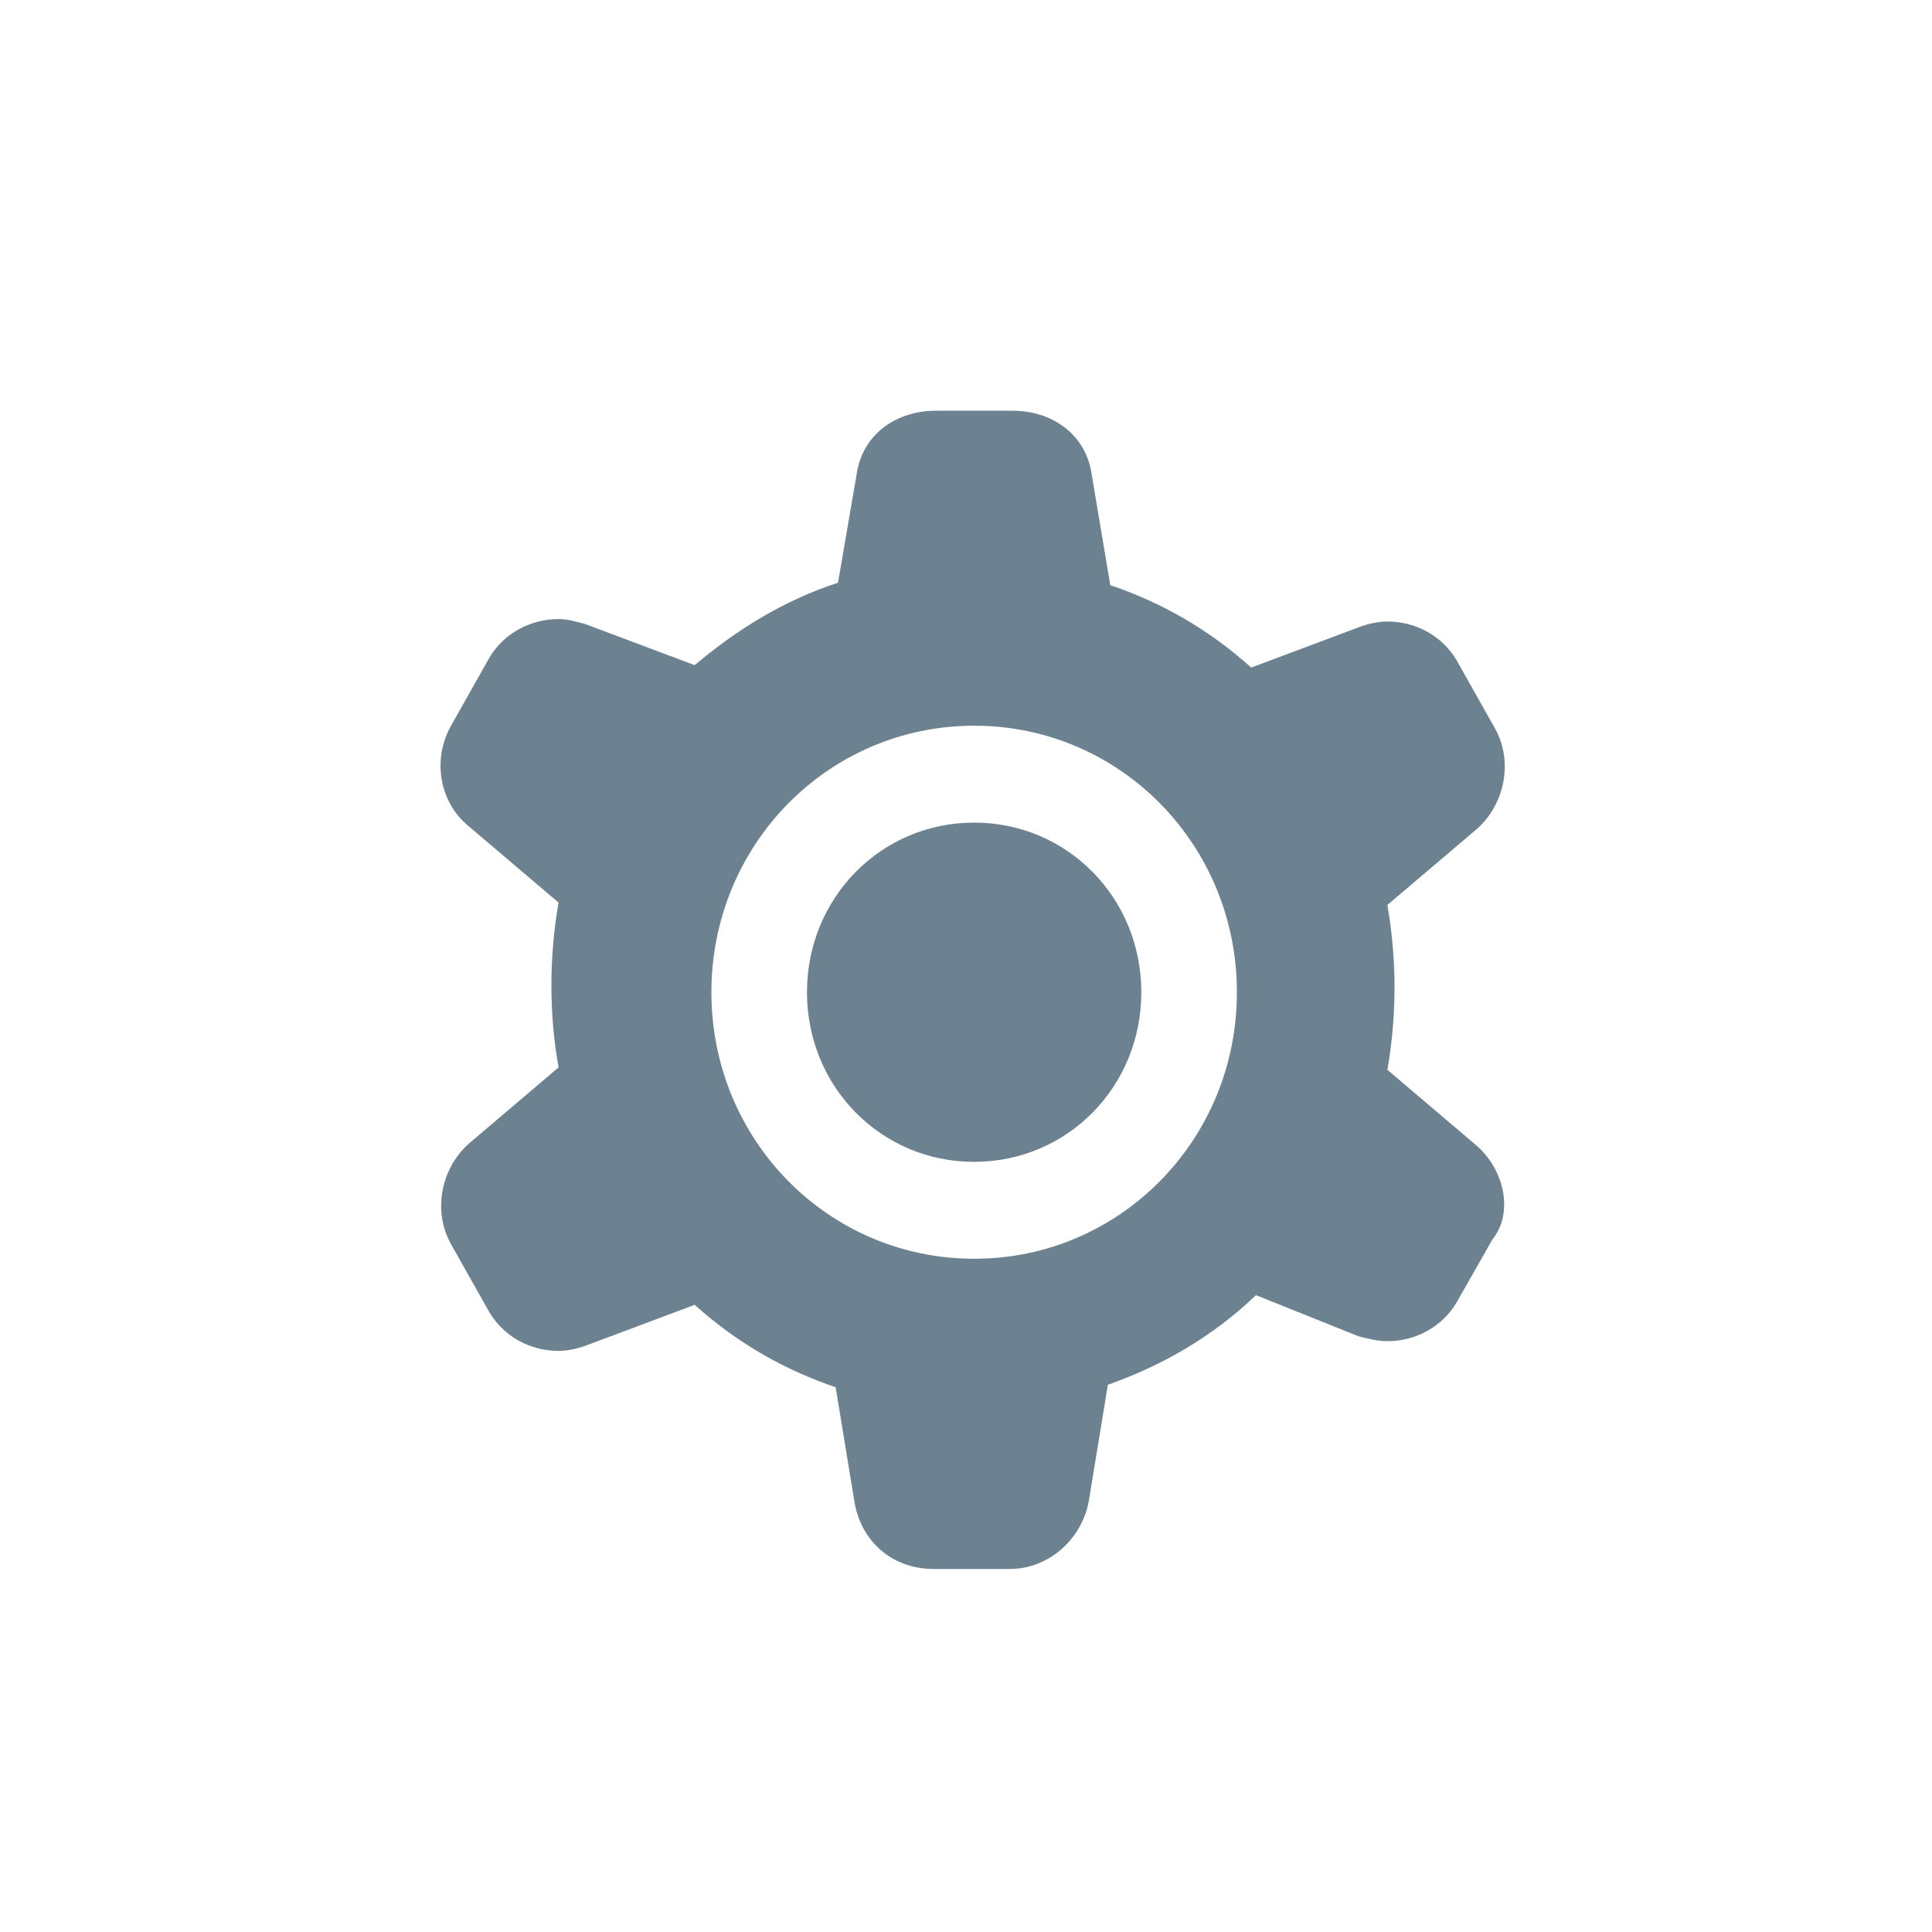 <?xml version="1.0" encoding="UTF-8"?>
<svg width="32px" height="32px" viewBox="0 0 32 32" version="1.1" xmlns="http://www.w3.org/2000/svg" xmlns:xlink="http://www.w3.org/1999/xlink">
    <!-- Generator: Sketch 52.4 (67378) - http://www.bohemiancoding.com/sketch -->
    <title>基础icon-工作台设置</title>
    <desc>Created with Sketch.</desc>
    <defs>
        <path d="M9.135,7.625 C7.592,7.625 6.366,8.87 6.366,10.435 C6.366,12 7.592,13.244 9.135,13.244 C10.678,13.244 11.904,12 11.904,10.435 C11.904,8.87 10.678,7.625 9.135,7.625 Z M17.443,12.963 L15.979,11.719 C16.058,11.278 16.098,10.796 16.098,10.355 C16.098,9.913 16.058,9.431 15.979,8.99 L17.443,7.746 C17.917,7.344 18.076,6.622 17.759,6.06 L17.126,4.936 C16.889,4.535 16.454,4.294 15.979,4.294 C15.821,4.294 15.662,4.334 15.544,4.375 L13.724,5.057 C13.012,4.415 12.221,3.973 11.39,3.692 L11.073,1.806 C10.955,1.164 10.401,0.803 9.768,0.803 L8.502,0.803 C7.869,0.803 7.315,1.164 7.197,1.806 L6.88,3.652 C6.01,3.933 5.219,4.415 4.506,5.017 L2.687,4.334 C2.528,4.294 2.41,4.254 2.252,4.254 C1.777,4.254 1.342,4.495 1.104,4.896 L0.471,6.02 C0.155,6.582 0.273,7.304 0.788,7.706 L2.252,8.95 C2.172,9.391 2.133,9.873 2.133,10.314 C2.133,10.796 2.172,11.237 2.252,11.679 L0.788,12.923 C0.313,13.324 0.155,14.047 0.471,14.609 L1.104,15.732 C1.342,16.134 1.777,16.375 2.252,16.375 C2.41,16.375 2.568,16.334 2.687,16.294 L4.506,15.612 C5.219,16.254 6.01,16.696 6.841,16.977 L7.157,18.903 C7.276,19.545 7.79,19.987 8.462,19.987 L9.728,19.987 C10.361,19.987 10.915,19.505 11.034,18.863 L11.35,16.936 C12.26,16.615 13.091,16.134 13.803,15.452 L15.504,16.134 C15.662,16.174 15.821,16.214 15.979,16.214 C16.454,16.214 16.889,15.973 17.126,15.572 L17.72,14.528 C18.076,14.087 17.917,13.365 17.443,12.963 L17.443,12.963 Z M9.135,14.849 C6.722,14.849 4.783,12.883 4.783,10.435 C4.783,7.987 6.722,6.02 9.135,6.02 C11.548,6.02 13.487,7.987 13.487,10.435 C13.487,12.883 11.548,14.849 9.135,14.849 Z" id="path-1"></path>
    </defs>
    <g id="Page-1" stroke="none" stroke-width="1" fill="none" fill-rule="evenodd">
        <g id="补充的icon" transform="translate(-696, -55)">
            <g id="基础icon-工作台设置" transform="translate(696, 55)">
                <g id="icons/utility/settings" transform="translate(7, 6)">
                    <mask id="mask-2" fill="white">
                        <use xlink:href="#path-1"></use>
                    </mask>
                    <use id="Mask" fill="#6D8290" xlink:href="#path-1"></use>
                </g>
            </g>
        </g>
    </g>
</svg>